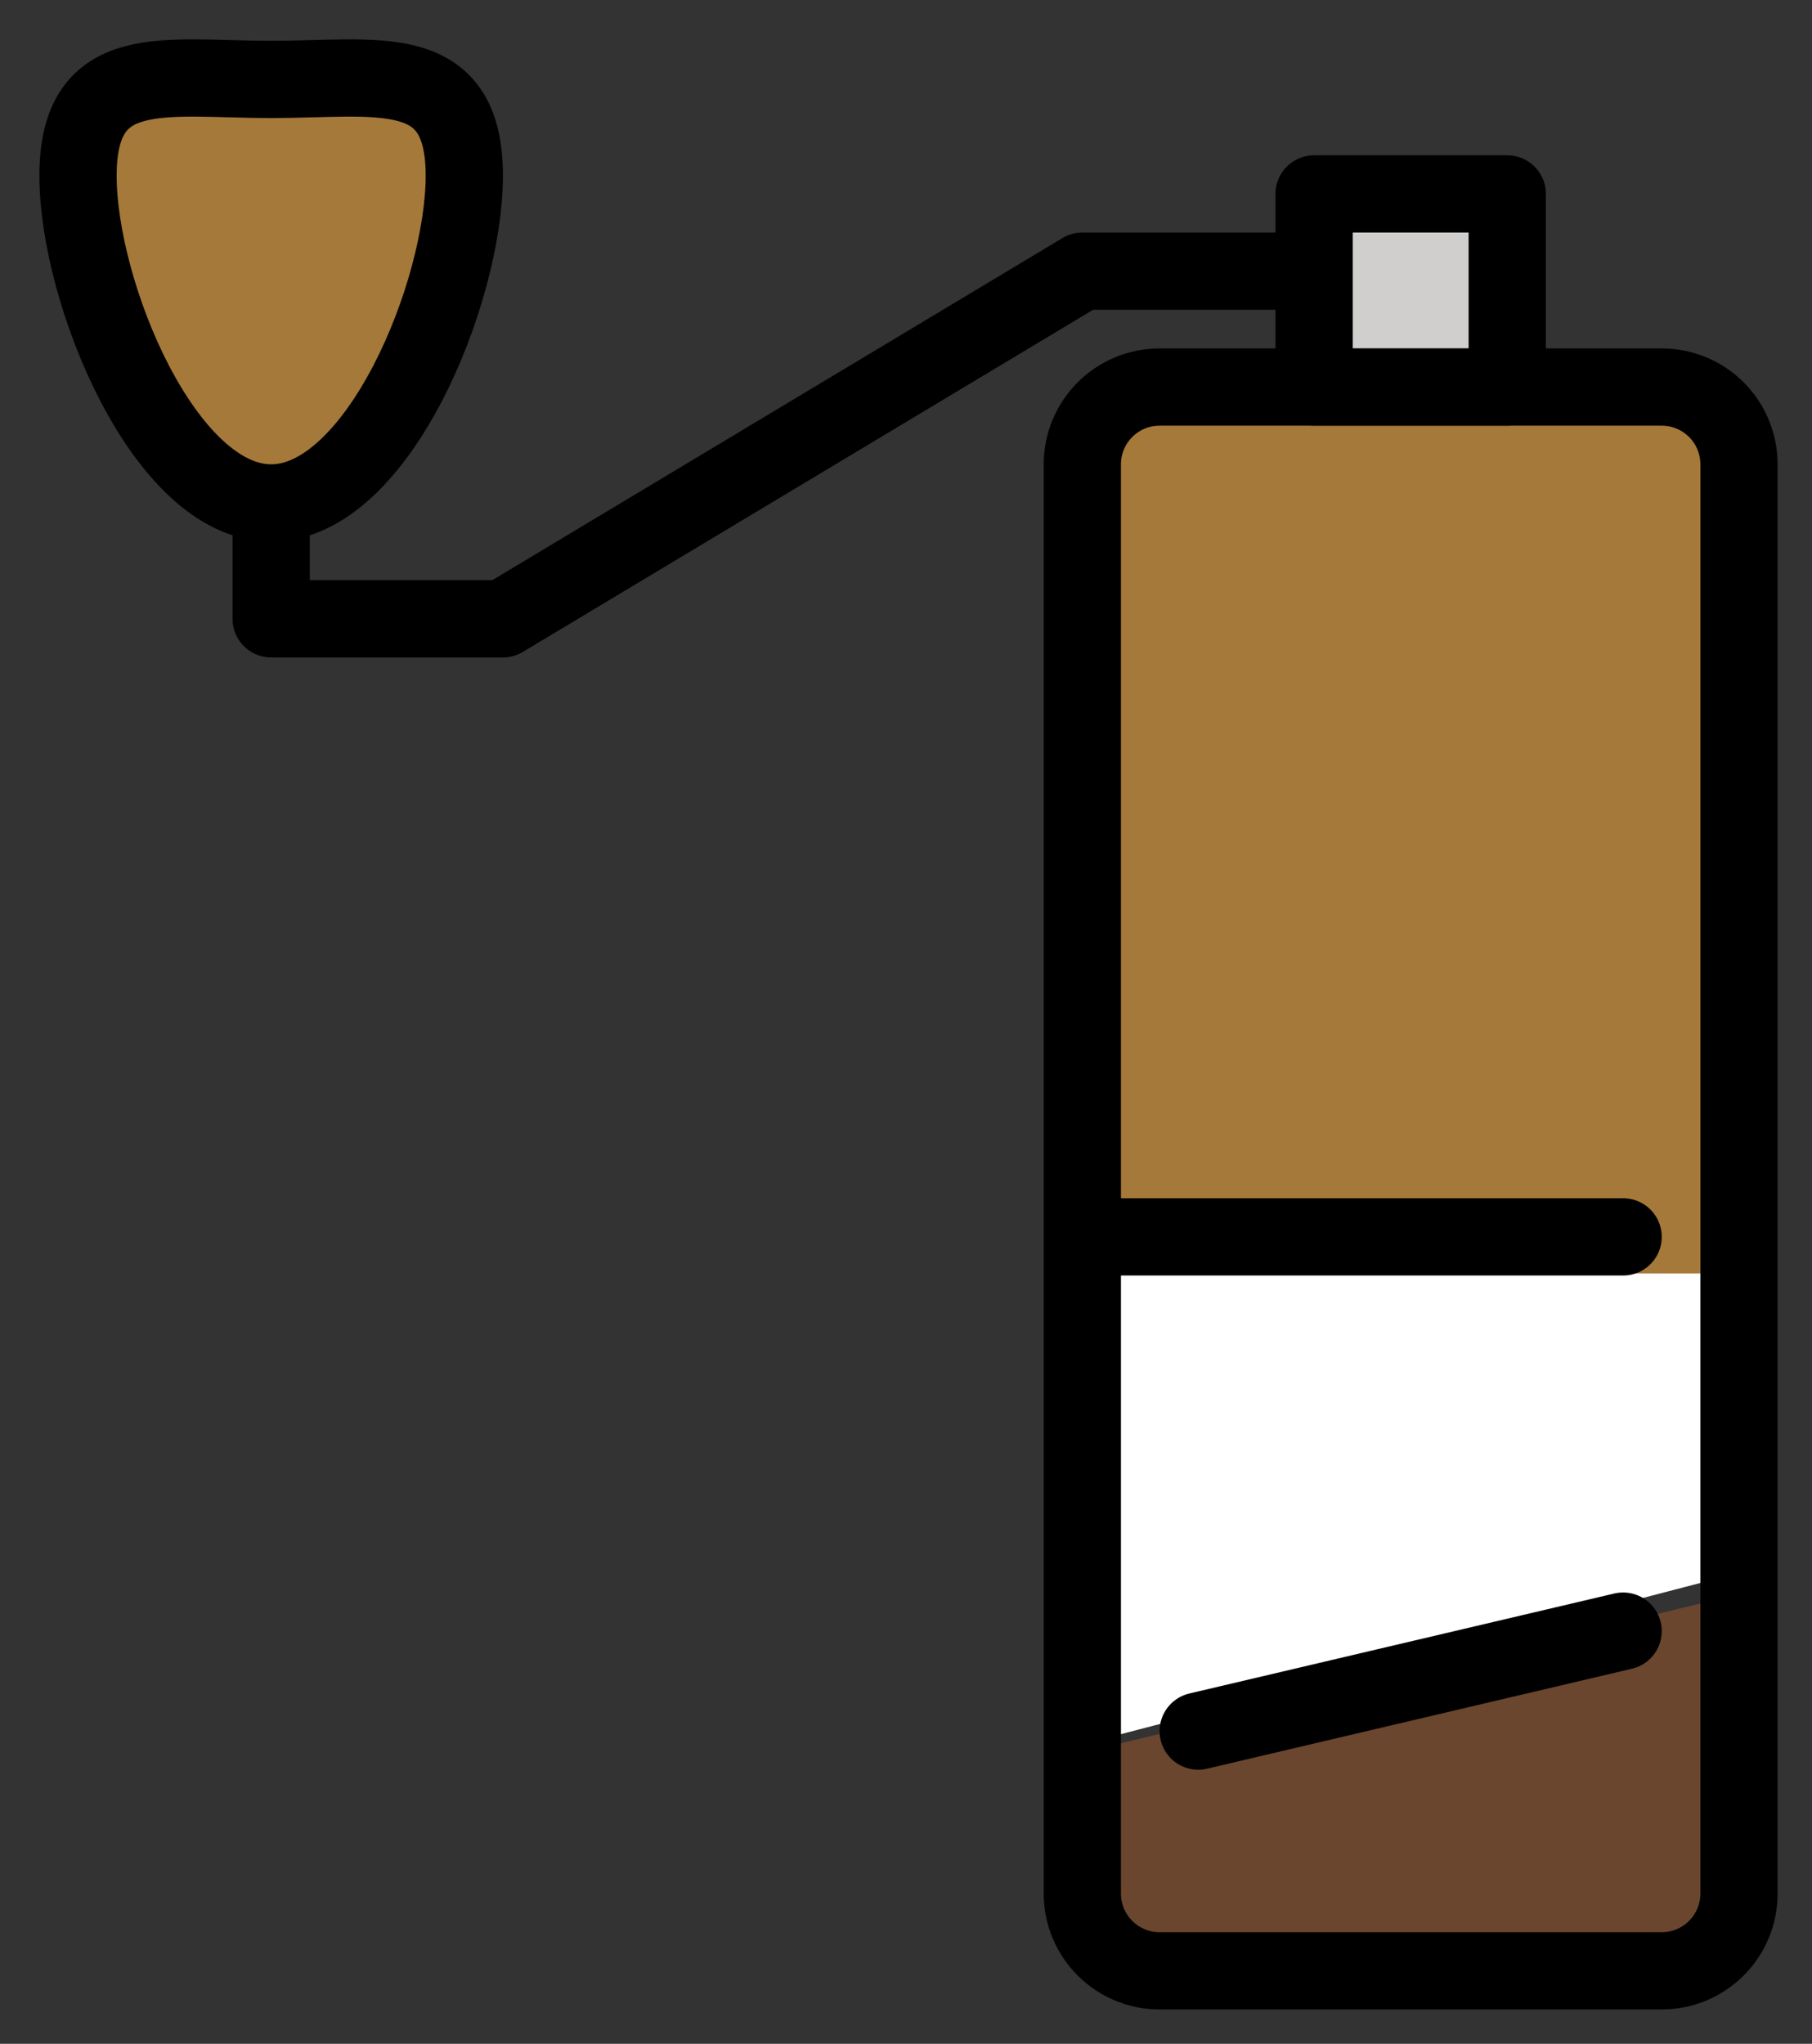 <svg xmlns="http://www.w3.org/2000/svg" role="img" viewBox="9.98 8.98 46.91 52.91"><rect x="9.98" y="8.98" width="46.91" height="52.91" fill="#333333" stroke="none"/><title>E156.svg</title><path fill="#fff" d="M38.877 53.905v-13h15.33v9l-15.33 4z"/><path fill="#a57939" d="M40.157 19.908h12.855c.662 0 1.199.532 1.199 1.189v20.849H38.761V21.291c0-.764.625-1.384 1.395-1.384z"/><path fill="#6a462f" fill-rule="evenodd" d="M38.982 54.113l-.074 3.339c0 1.105.237 1.613 1.342 1.613h11.866c1.105 0 1.945-.007 1.945-1.112l-.028-3.418.028-4.057-15.079 3.635z"/><path fill="#a57939" d="M22 13.528C22 16.556 19.761 22 17 22s-5-5.444-5-8.472 2.239-2.492 5-2.492 5-.536 5 2.492z"/><path fill="#d0cfce" d="M44 14h5v5h-5z"/><g fill="none" stroke="#000" stroke-width="2"><path stroke-linecap="round" stroke-linejoin="round" d="M41 53.794l11-2.588"/><path d="M38 21c0-1.105.895-2 2-2h13c1.105 0 2 .895 2 2v37c0 1.105-.895 2-2 2H40c-1.105 0-2-.895-2-2V21z"/><path stroke-linejoin="round" d="M44 14h5v5h-5zm0 2h-6l-15 9h-6v-3"/><path d="M22 13.528C22 16.556 19.761 22 17 22s-5-5.444-5-8.472 2.239-2.492 5-2.492 5-.536 5 2.492z"/><path stroke-linecap="round" d="M39 41h13"/></g></svg>